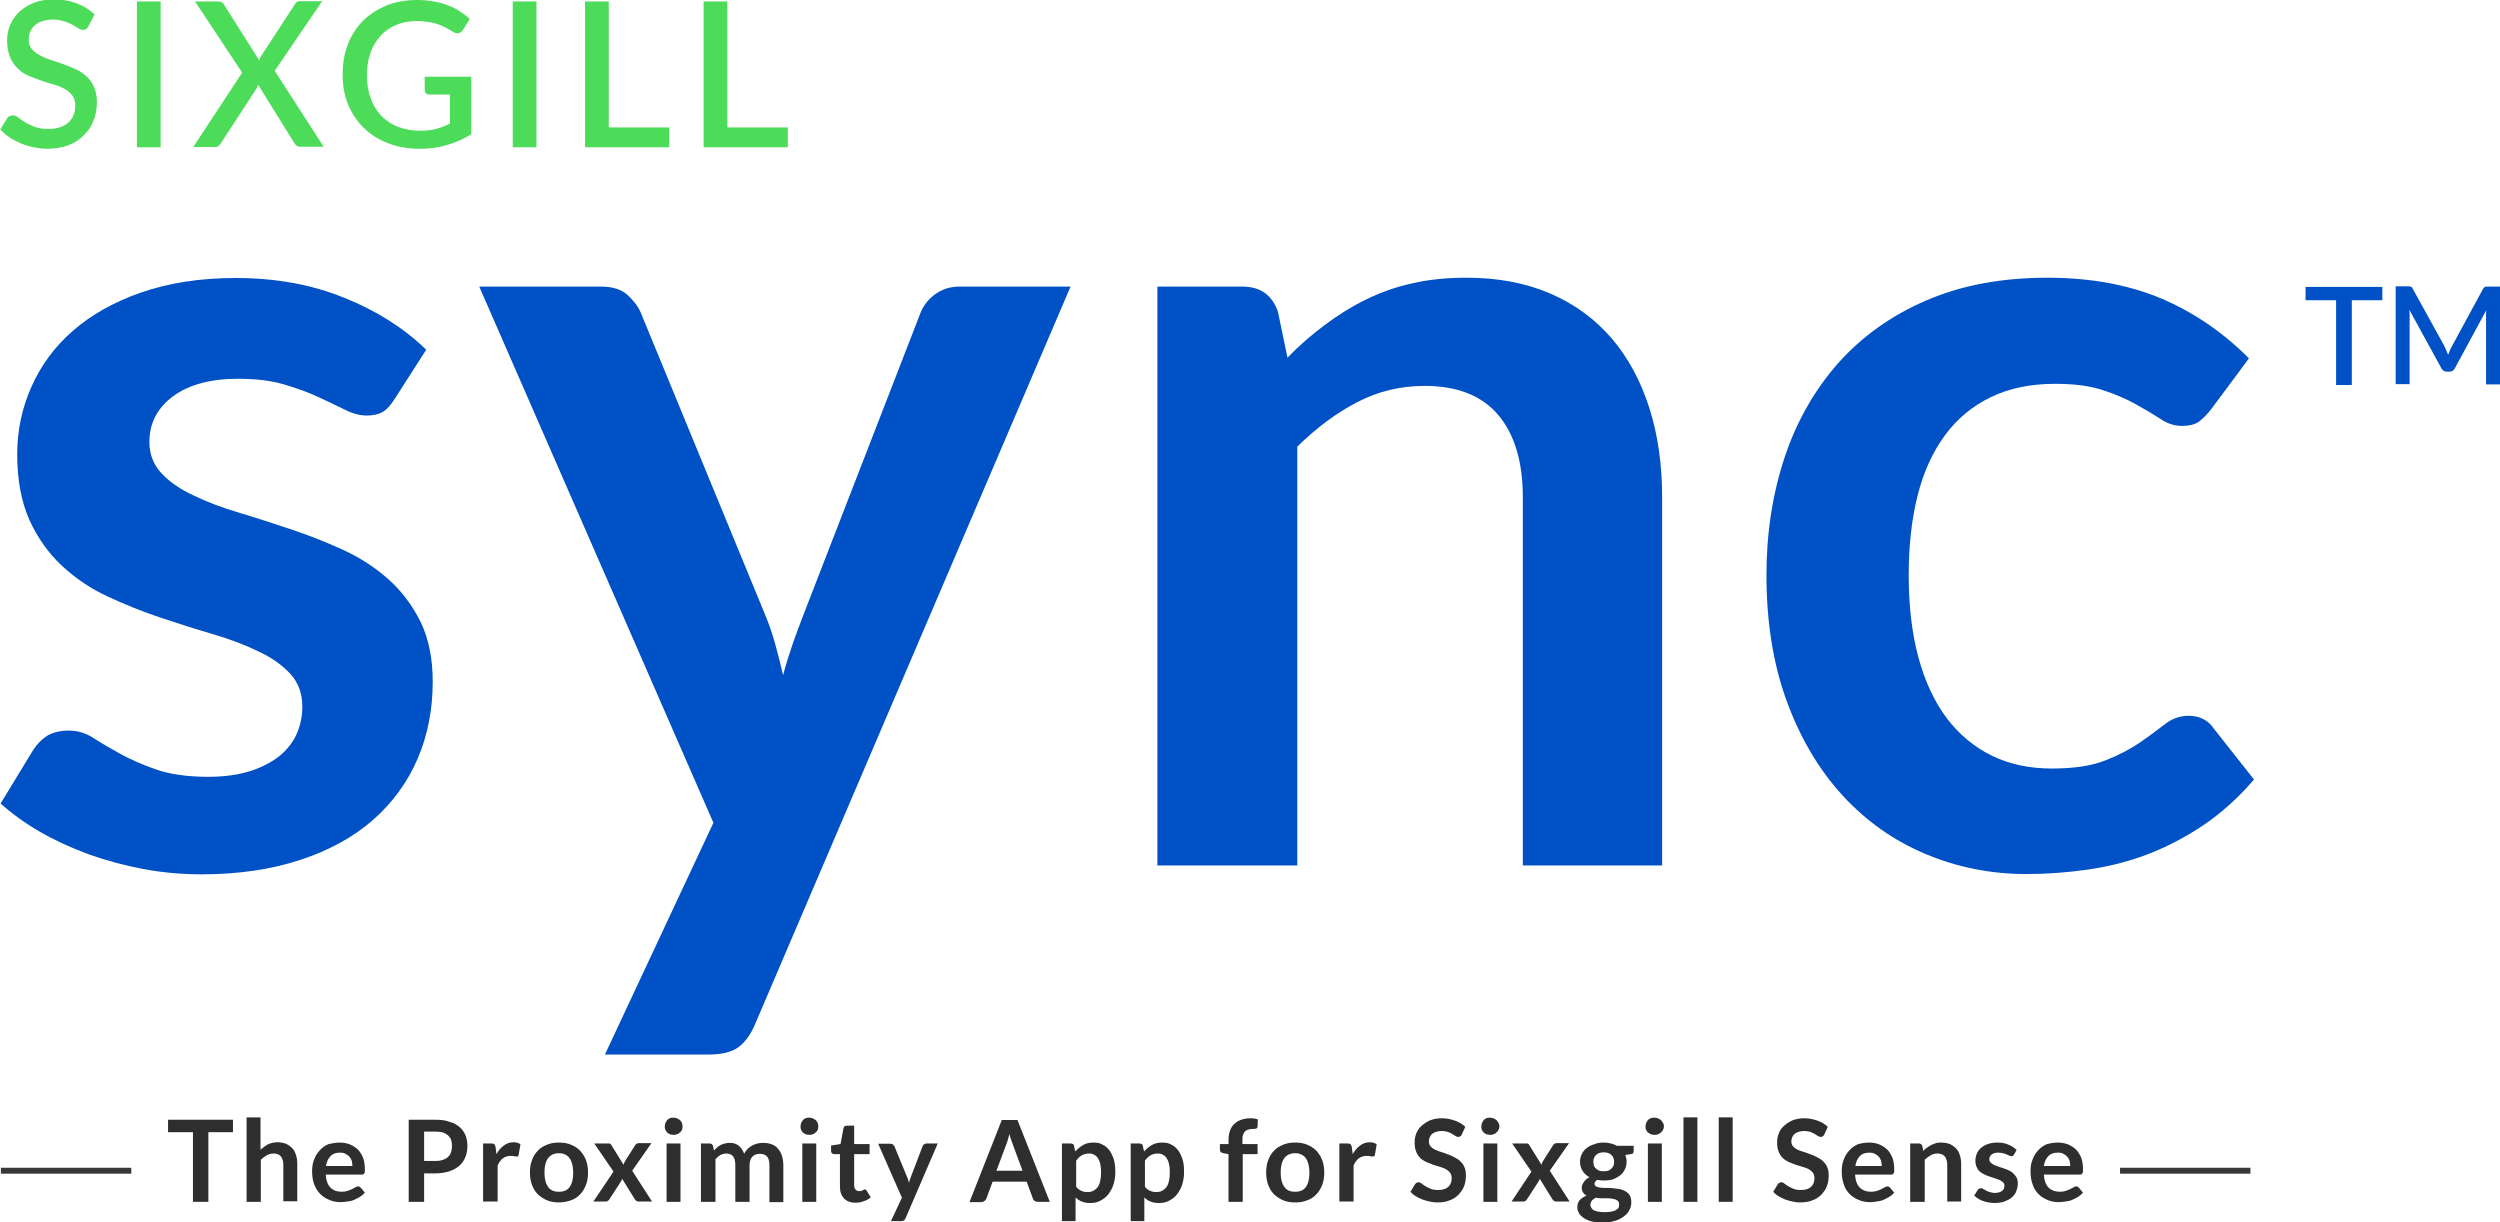 <?xml version="1.0" encoding="utf-8"?>
<!-- Generator: Adobe Illustrator 20.0.0, SVG Export Plug-In . SVG Version: 6.00 Build 0)  -->
<svg version="1.1" xmlns="http://www.w3.org/2000/svg" xmlns:xlink="http://www.w3.org/1999/xlink" x="0px" y="0px"
	 viewBox="0 0 843.5 412.4" style="enable-background:new 0 0 843.5 412.4;" xml:space="preserve">
<style type="text/css">
	.st0{fill:#0051C6;}
	.st1{fill:#4DDB5A;}
	.st2{fill:#2E2E2E;}
	.st3{fill:#383838;}
</style>
<g id="Layer_1">
</g>
<g id="Layer_2">
	<g>
		<g>
			<path class="st0" d="M803.8,96.8v4.5h-10.3v28.6h-5.3v-28.6h-10.3v-4.5H803.8z"/>
			<path class="st0" d="M825.4,118.3c0.2,0.5,0.4,0.9,0.6,1.4c0.2-0.5,0.4-1,0.6-1.5c0.2-0.5,0.4-0.9,0.7-1.4l10.4-19.2
				c0.2-0.4,0.5-0.7,0.7-0.8s0.6-0.1,1.1-0.1h4v33h-4.7v-22.6c0-0.4,0-0.8,0-1.2c0-0.4,0-0.9,0.1-1.3l-10.6,19.6
				c-0.4,0.8-1,1.2-1.9,1.2h-0.8c-0.9,0-1.5-0.4-1.9-1.2l-10.8-19.7c0,0.5,0.1,0.9,0.1,1.3c0,0.4,0,0.8,0,1.2v22.6h-4.7v-33h4
				c0.5,0,0.8,0,1.1,0.1c0.3,0.1,0.5,0.3,0.7,0.8l10.6,19.2C825,117.4,825.2,117.8,825.4,118.3z"/>
		</g>
	</g>
	<g>
		<path class="st1" d="M29.8,8.9c-0.2,0.4-0.5,0.7-0.8,0.9c-0.3,0.2-0.6,0.3-1,0.3c-0.4,0-0.9-0.2-1.5-0.5c-0.5-0.4-1.2-0.8-2-1.2
			c-0.8-0.4-1.7-0.9-2.8-1.2S19.5,6.6,18,6.6c-1.4,0-2.6,0.2-3.6,0.5c-1,0.3-1.9,0.8-2.6,1.4c-0.7,0.6-1.2,1.3-1.6,2.2
			c-0.4,0.8-0.5,1.7-0.5,2.7c0,1.3,0.3,2.3,1,3.1c0.7,0.8,1.5,1.5,2.6,2.1c1.1,0.6,2.3,1.1,3.7,1.6c1.4,0.4,2.8,0.9,4.2,1.4
			c1.4,0.5,2.9,1.1,4.2,1.7c1.4,0.6,2.6,1.4,3.7,2.4s2,2.2,2.6,3.6s1,3.1,1,5.2c0,2.2-0.4,4.2-1.1,6.1c-0.7,1.9-1.8,3.6-3.3,5
			C27,47,25.2,48.2,23.1,49c-2.1,0.8-4.5,1.2-7.1,1.2c-1.6,0-3.1-0.2-4.6-0.5c-1.5-0.3-2.9-0.7-4.3-1.3c-1.4-0.6-2.6-1.2-3.8-2
			s-2.2-1.7-3.2-2.7l2.3-3.8c0.2-0.3,0.5-0.6,0.8-0.7C3.6,39,4,38.9,4.4,38.9c0.5,0,1.1,0.2,1.7,0.7c0.6,0.5,1.4,1,2.3,1.6
			c0.9,0.6,2,1.1,3.3,1.6c1.3,0.5,2.8,0.7,4.6,0.7c2.9,0,5.1-0.7,6.7-2.1c1.6-1.4,2.4-3.4,2.4-5.8c0-1.4-0.3-2.5-1-3.4
			c-0.7-0.9-1.5-1.6-2.6-2.2c-1.1-0.6-2.3-1.1-3.7-1.5c-1.4-0.4-2.8-0.8-4.2-1.3c-1.4-0.5-2.8-1-4.2-1.6c-1.4-0.6-2.6-1.4-3.7-2.5
			c-1.1-1-2-2.3-2.6-3.8s-1-3.3-1-5.6c0-1.8,0.3-3.5,1-5.2s1.7-3.1,3-4.4c1.3-1.3,3-2.3,4.9-3.1c2-0.8,4.2-1.2,6.7-1.2
			c2.8,0,5.4,0.4,7.8,1.3c2.4,0.9,4.4,2.1,6.1,3.8L29.8,8.9z"/>
		<path class="st1" d="M54.2,49.7h-8V0.5h8V49.7z"/>
		<path class="st1" d="M81.7,24.5L65.8,0.5h7.9c0.6,0,1,0.1,1.2,0.3c0.3,0.2,0.5,0.4,0.7,0.8l11.9,18.8c0.1-0.3,0.2-0.6,0.3-0.9
			c0.1-0.3,0.3-0.6,0.5-0.9l11.1-17c0.2-0.4,0.5-0.7,0.7-0.9c0.3-0.2,0.6-0.3,1-0.3h7.6l-16,23.5l16.5,25.6h-7.9
			c-0.5,0-1-0.1-1.3-0.4c-0.3-0.3-0.6-0.6-0.8-1L87.1,28.6c-0.1,0.3-0.2,0.5-0.3,0.8s-0.2,0.5-0.4,0.7L74.6,48.2
			c-0.2,0.4-0.5,0.7-0.8,1c-0.3,0.3-0.7,0.4-1.2,0.4h-7.4L81.7,24.5z"/>
		<path class="st1" d="M141.7,50.2c-4,0-7.6-0.6-10.8-1.9c-3.2-1.2-6-3-8.2-5.2c-2.3-2.2-4-4.9-5.3-7.9c-1.2-3.1-1.8-6.4-1.8-10.1
			c0-3.7,0.6-7.1,1.8-10.2s2.9-5.7,5.1-7.9s4.9-3.9,8-5.2C133.5,0.6,137,0,140.9,0c2,0,3.8,0.2,5.5,0.5c1.7,0.3,3.3,0.7,4.7,1.3
			c1.5,0.5,2.8,1.2,4,2c1.2,0.8,2.4,1.6,3.4,2.6l-2.3,3.7c-0.4,0.6-0.8,0.9-1.4,1.1c-0.6,0.1-1.2,0-1.8-0.4
			c-0.7-0.4-1.4-0.8-2.1-1.2c-0.7-0.4-1.6-0.8-2.5-1.2c-1-0.4-2.1-0.7-3.3-0.9c-1.3-0.2-2.7-0.4-4.4-0.4c-2.6,0-4.9,0.4-7,1.3
			c-2.1,0.9-3.9,2.1-5.3,3.7c-1.5,1.6-2.6,3.5-3.4,5.7c-0.8,2.3-1.2,4.8-1.2,7.5c0,2.9,0.4,5.6,1.3,7.9c0.8,2.3,2,4.3,3.6,5.9
			c1.5,1.6,3.4,2.8,5.6,3.7c2.2,0.8,4.6,1.3,7.4,1.3c2,0,3.8-0.2,5.4-0.6c1.6-0.4,3.1-1,4.7-1.8v-9.8h-6.9c-0.5,0-0.9-0.1-1.2-0.4
			c-0.3-0.3-0.4-0.7-0.4-1.1v-4.5h15.7v19.4C153.8,48.5,148.1,50.2,141.7,50.2z"/>
		<path class="st1" d="M181,49.7h-8V0.5h8V49.7z"/>
		<path class="st1" d="M205.4,43h20.4v6.7h-28.4V0.5h8V43z"/>
		<path class="st1" d="M245.4,43h20.4v6.7h-28.4V0.5h8V43z"/>
	</g>
	<g>
		<path class="st2" d="M78.6,377.8v4.2h-8.3v23.5h-5.2V382h-8.4v-4.2H78.6z"/>
		<path class="st2" d="M83.2,405.5V377h4.7v10.9c0.8-0.7,1.6-1.3,2.5-1.8c0.9-0.4,2-0.7,3.2-0.7c1.1,0,2,0.2,2.9,0.5
			c0.8,0.4,1.5,0.9,2.1,1.5s1,1.4,1.3,2.4c0.3,0.9,0.4,1.9,0.4,3v12.5h-4.7V393c0-1.2-0.3-2.1-0.8-2.8c-0.6-0.7-1.4-1-2.5-1
			c-0.8,0-1.6,0.2-2.3,0.6c-0.7,0.4-1.4,0.9-2,1.5v14.2H83.2z"/>
		<path class="st2" d="M114.6,385.5c1.2,0,2.4,0.2,3.4,0.6s1.9,1,2.7,1.7c0.8,0.8,1.3,1.7,1.8,2.8c0.4,1.1,0.6,2.4,0.6,3.8
			c0,0.4,0,0.7,0,0.9c0,0.2-0.1,0.4-0.2,0.6c-0.1,0.1-0.2,0.2-0.3,0.3c-0.1,0.1-0.3,0.1-0.5,0.1h-12.2c0.1,2,0.7,3.5,1.6,4.4
			c0.9,0.9,2.2,1.4,3.8,1.4c0.8,0,1.4-0.1,2-0.3c0.6-0.2,1-0.4,1.5-0.6c0.4-0.2,0.8-0.4,1.1-0.6c0.3-0.2,0.6-0.3,0.9-0.3
			c0.2,0,0.4,0,0.5,0.1c0.1,0.1,0.3,0.2,0.4,0.3l1.4,1.7c-0.5,0.6-1.1,1.1-1.8,1.5c-0.7,0.4-1.3,0.7-2,1c-0.7,0.3-1.4,0.4-2.2,0.5
			c-0.7,0.1-1.4,0.2-2.1,0.2c-1.4,0-2.6-0.2-3.8-0.7c-1.2-0.5-2.2-1.1-3.1-2c-0.9-0.9-1.6-2-2.1-3.3c-0.5-1.3-0.7-2.8-0.7-4.6
			c0-1.3,0.2-2.6,0.7-3.8c0.4-1.2,1.1-2.2,1.9-3.1c0.8-0.9,1.8-1.6,3-2.1C111.9,385.8,113.2,385.5,114.6,385.5z M114.7,388.9
			c-1.4,0-2.5,0.4-3.2,1.2c-0.8,0.8-1.3,1.9-1.5,3.3h8.9c0-0.6-0.1-1.2-0.2-1.7c-0.2-0.5-0.4-1-0.8-1.4c-0.3-0.4-0.8-0.7-1.3-1
			C116.1,389,115.4,388.9,114.7,388.9z"/>
		<path class="st2" d="M143.1,395.7v9.8h-5.2v-27.7h9c1.9,0,3.5,0.2,4.8,0.7c1.4,0.4,2.5,1,3.4,1.8c0.9,0.8,1.5,1.7,2,2.8
			c0.4,1.1,0.6,2.3,0.6,3.6c0,1.3-0.2,2.6-0.7,3.7c-0.4,1.1-1.1,2.1-2,2.9c-0.9,0.8-2,1.4-3.4,1.9c-1.3,0.4-2.9,0.7-4.7,0.7H143.1z
			 M143.1,391.7h3.9c0.9,0,1.8-0.1,2.5-0.4c0.7-0.2,1.3-0.6,1.7-1c0.5-0.4,0.8-1,1-1.6c0.2-0.6,0.3-1.3,0.3-2.1c0-0.7-0.1-1.4-0.3-2
			c-0.2-0.6-0.6-1.1-1-1.5c-0.5-0.4-1-0.7-1.7-1c-0.7-0.2-1.5-0.3-2.5-0.3h-3.9V391.7z"/>
		<path class="st2" d="M163,405.5v-19.7h2.8c0.5,0,0.8,0.1,1,0.3c0.2,0.2,0.3,0.5,0.4,0.9l0.3,2.4c0.7-1.2,1.5-2.2,2.5-2.9
			c0.9-0.7,2-1.1,3.2-1.1c1,0,1.8,0.2,2.4,0.7l-0.6,3.5c0,0.2-0.1,0.4-0.2,0.5c-0.1,0.1-0.3,0.1-0.5,0.1c-0.2,0-0.5,0-0.8-0.1
			c-0.3-0.1-0.8-0.1-1.3-0.1c-1,0-1.8,0.3-2.5,0.8c-0.7,0.5-1.3,1.3-1.8,2.4v12.2H163z"/>
		<path class="st2" d="M188.6,385.5c1.5,0,2.8,0.2,4,0.7s2.2,1.1,3.1,2c0.8,0.9,1.5,1.9,2,3.2c0.5,1.3,0.7,2.7,0.7,4.2
			c0,1.6-0.2,3-0.7,4.2c-0.5,1.3-1.1,2.3-2,3.2c-0.8,0.9-1.9,1.6-3.1,2s-2.5,0.7-4,0.7c-1.5,0-2.8-0.2-4-0.7c-1.2-0.5-2.2-1.2-3.1-2
			c-0.9-0.9-1.5-1.9-2-3.2c-0.5-1.3-0.7-2.7-0.7-4.2c0-1.5,0.2-2.9,0.7-4.2c0.5-1.3,1.1-2.3,2-3.2c0.8-0.9,1.9-1.5,3.1-2
			C185.8,385.7,187.1,385.5,188.6,385.5z M188.6,402.1c1.6,0,2.8-0.5,3.6-1.6c0.8-1.1,1.2-2.7,1.2-4.8c0-2.1-0.4-3.7-1.2-4.9
			c-0.8-1.1-2-1.7-3.6-1.7c-1.7,0-2.9,0.6-3.7,1.7c-0.8,1.1-1.2,2.7-1.2,4.8c0,2.1,0.4,3.7,1.2,4.8
			C185.7,401.6,186.9,402.1,188.6,402.1z"/>
		<path class="st2" d="M207,395.3l-6.5-9.5h4.6c0.3,0,0.6,0,0.8,0.1c0.2,0.1,0.3,0.3,0.4,0.5l4.1,6.6c0.1-0.2,0.1-0.4,0.2-0.7
			c0.1-0.2,0.2-0.4,0.4-0.7l3.3-5.2c0.2-0.2,0.3-0.4,0.5-0.5c0.2-0.1,0.4-0.2,0.6-0.2h4.4l-6.5,9.3l6.7,10.4h-4.6
			c-0.3,0-0.6-0.1-0.8-0.3c-0.2-0.2-0.4-0.4-0.5-0.6l-4.2-6.8c-0.1,0.5-0.3,0.8-0.5,1.1l-3.7,5.7c-0.1,0.2-0.3,0.4-0.5,0.6
			c-0.2,0.2-0.5,0.3-0.8,0.3h-4.2L207,395.3z"/>
		<path class="st2" d="M230.3,380.1c0,0.4-0.1,0.8-0.2,1.1c-0.2,0.4-0.4,0.7-0.7,0.9c-0.3,0.3-0.6,0.5-1,0.6
			c-0.4,0.2-0.8,0.2-1.2,0.2c-0.4,0-0.8-0.1-1.2-0.2c-0.4-0.2-0.7-0.4-0.9-0.6c-0.3-0.3-0.5-0.6-0.6-0.9c-0.2-0.4-0.2-0.7-0.2-1.1
			c0-0.4,0.1-0.8,0.2-1.2c0.2-0.4,0.4-0.7,0.6-1c0.3-0.3,0.6-0.5,0.9-0.6c0.4-0.2,0.8-0.2,1.2-0.2c0.4,0,0.8,0.1,1.2,0.2
			c0.4,0.2,0.7,0.4,1,0.6c0.3,0.3,0.5,0.6,0.7,1C230.2,379.3,230.3,379.7,230.3,380.1z M229.6,385.8v19.7h-4.7v-19.7H229.6z"/>
		<path class="st2" d="M236.5,405.5v-19.7h2.9c0.6,0,1,0.3,1.2,0.9l0.3,1.5c0.3-0.4,0.7-0.7,1.1-1.1c0.4-0.3,0.8-0.6,1.2-0.8
			c0.4-0.2,0.9-0.4,1.4-0.5c0.5-0.1,1-0.2,1.6-0.2c1.2,0,2.3,0.3,3.1,1c0.8,0.7,1.4,1.6,1.8,2.7c0.3-0.7,0.7-1.2,1.2-1.7
			c0.5-0.5,1-0.8,1.5-1.1c0.5-0.3,1.1-0.5,1.8-0.7c0.6-0.1,1.2-0.2,1.9-0.2c1.1,0,2.1,0.2,2.9,0.5c0.8,0.3,1.6,0.8,2.1,1.5
			c0.6,0.6,1,1.4,1.3,2.3c0.3,0.9,0.5,2,0.5,3.2v12.5h-4.7V393c0-1.3-0.3-2.2-0.8-2.8c-0.5-0.6-1.4-0.9-2.4-0.9
			c-0.5,0-0.9,0.1-1.4,0.2c-0.4,0.2-0.8,0.4-1.1,0.7c-0.3,0.3-0.6,0.7-0.7,1.2c-0.2,0.5-0.3,1-0.3,1.6v12.5h-4.8V393
			c0-1.3-0.3-2.3-0.8-2.9c-0.5-0.6-1.3-0.9-2.3-0.9c-0.7,0-1.3,0.2-1.9,0.5c-0.6,0.3-1.1,0.8-1.7,1.4v14.4H236.5z"/>
		<path class="st2" d="M276.1,380.1c0,0.4-0.1,0.8-0.2,1.1c-0.2,0.4-0.4,0.7-0.7,0.9c-0.3,0.3-0.6,0.5-1,0.6
			c-0.4,0.2-0.8,0.2-1.2,0.2c-0.4,0-0.8-0.1-1.2-0.2c-0.4-0.2-0.7-0.4-0.9-0.6c-0.3-0.3-0.5-0.6-0.6-0.9c-0.2-0.4-0.2-0.7-0.2-1.1
			c0-0.4,0.1-0.8,0.2-1.2c0.2-0.4,0.4-0.7,0.6-1c0.3-0.3,0.6-0.5,0.9-0.6c0.4-0.2,0.8-0.2,1.2-0.2c0.4,0,0.8,0.1,1.2,0.2
			c0.4,0.2,0.7,0.4,1,0.6c0.3,0.3,0.5,0.6,0.7,1C276,379.3,276.1,379.7,276.1,380.1z M275.4,385.8v19.7h-4.7v-19.7H275.4z"/>
		<path class="st2" d="M288.7,405.8c-1.7,0-3-0.5-3.9-1.4c-0.9-1-1.4-2.3-1.4-4v-11h-2c-0.3,0-0.5-0.1-0.7-0.3
			c-0.2-0.2-0.3-0.4-0.3-0.7v-1.9l3.2-0.5l1-5.4c0.1-0.3,0.2-0.5,0.4-0.6c0.2-0.1,0.4-0.2,0.7-0.2h2.5v6.2h5.2v3.4h-5.2V400
			c0,0.6,0.2,1.1,0.5,1.4c0.3,0.3,0.7,0.5,1.2,0.5c0.3,0,0.5,0,0.7-0.1c0.2-0.1,0.4-0.1,0.5-0.2c0.1-0.1,0.3-0.2,0.4-0.2
			c0.1-0.1,0.2-0.1,0.3-0.1c0.1,0,0.3,0,0.3,0.1c0.1,0.1,0.2,0.2,0.3,0.3l1.4,2.3c-0.7,0.6-1.5,1-2.4,1.3
			C290.6,405.6,289.7,405.8,288.7,405.8z"/>
		<path class="st2" d="M305.6,410.9c-0.1,0.3-0.3,0.6-0.5,0.8c-0.2,0.2-0.6,0.3-1,0.3h-3.5l3.7-7.9l-8-18.2h4.1
			c0.4,0,0.7,0.1,0.9,0.3c0.2,0.2,0.4,0.4,0.5,0.6l4.2,10.2c0.1,0.3,0.3,0.7,0.4,1c0.1,0.4,0.2,0.7,0.3,1.1c0.1-0.4,0.2-0.7,0.3-1.1
			c0.1-0.3,0.3-0.7,0.4-1.1l3.9-10.2c0.1-0.3,0.3-0.5,0.5-0.6s0.5-0.3,0.8-0.3h3.8L305.6,410.9z"/>
		<path class="st2" d="M354.2,405.5h-4c-0.4,0-0.8-0.1-1.1-0.3c-0.3-0.2-0.5-0.5-0.6-0.8l-2.1-5.7h-11.5l-2.1,5.7
			c-0.1,0.3-0.3,0.6-0.6,0.8c-0.3,0.2-0.7,0.4-1.1,0.4h-4l10.9-27.7h5.3L354.2,405.5z M336.2,395h8.8l-3.4-9.2
			c-0.2-0.4-0.3-0.9-0.5-1.4c-0.2-0.6-0.4-1.2-0.5-1.8c-0.2,0.7-0.4,1.3-0.5,1.8c-0.2,0.6-0.3,1.1-0.5,1.5L336.2,395z"/>
		<path class="st2" d="M358.3,411.9v-26.1h2.9c0.3,0,0.6,0.1,0.8,0.2c0.2,0.1,0.4,0.4,0.4,0.7l0.4,1.8c0.8-0.9,1.7-1.6,2.7-2.2
			c1-0.6,2.2-0.8,3.6-0.8c1.1,0,2.1,0.2,2.9,0.7c0.9,0.4,1.7,1.1,2.3,1.9c0.6,0.8,1.1,1.9,1.5,3.1c0.4,1.2,0.5,2.7,0.5,4.3
			c0,1.5-0.2,2.8-0.6,4.1c-0.4,1.3-1,2.3-1.7,3.3c-0.7,0.9-1.6,1.6-2.7,2.2s-2.2,0.8-3.5,0.8c-1.1,0-2.1-0.2-2.8-0.5
			c-0.8-0.3-1.5-0.8-2.1-1.4v8H358.3z M367.5,389.2c-1,0-1.8,0.2-2.5,0.6c-0.7,0.4-1.3,1-1.9,1.8v8.8c0.5,0.7,1.1,1.1,1.8,1.4
			c0.6,0.3,1.3,0.4,2,0.4c0.7,0,1.4-0.1,1.9-0.4c0.6-0.3,1.1-0.7,1.5-1.2c0.4-0.5,0.7-1.2,0.9-2.1c0.2-0.8,0.3-1.8,0.3-3
			c0-1.2-0.1-2.1-0.3-2.9c-0.2-0.8-0.5-1.4-0.8-1.9c-0.3-0.5-0.8-0.9-1.3-1.1C368.7,389.3,368.1,389.2,367.5,389.2z"/>
		<path class="st2" d="M381.5,411.9v-26.1h2.9c0.3,0,0.6,0.1,0.8,0.2c0.2,0.1,0.4,0.4,0.4,0.7l0.4,1.8c0.8-0.9,1.7-1.6,2.7-2.2
			c1-0.6,2.2-0.8,3.6-0.8c1.1,0,2.1,0.2,2.9,0.7c0.9,0.4,1.7,1.1,2.3,1.9c0.6,0.8,1.1,1.9,1.5,3.1c0.4,1.2,0.5,2.7,0.5,4.3
			c0,1.5-0.2,2.8-0.6,4.1c-0.4,1.3-1,2.3-1.7,3.3c-0.7,0.9-1.6,1.6-2.7,2.2s-2.2,0.8-3.5,0.8c-1.1,0-2.1-0.2-2.8-0.5
			c-0.8-0.3-1.5-0.8-2.1-1.4v8H381.5z M390.7,389.2c-1,0-1.8,0.2-2.5,0.6c-0.7,0.4-1.3,1-1.9,1.8v8.8c0.5,0.7,1.1,1.1,1.8,1.4
			c0.6,0.3,1.3,0.4,2,0.4c0.7,0,1.4-0.1,1.9-0.4c0.6-0.3,1.1-0.7,1.5-1.2c0.4-0.5,0.7-1.2,0.9-2.1c0.2-0.8,0.3-1.8,0.3-3
			c0-1.2-0.1-2.1-0.3-2.9c-0.2-0.8-0.5-1.4-0.8-1.9c-0.3-0.5-0.8-0.9-1.3-1.1C391.9,389.3,391.3,389.2,390.7,389.2z"/>
		<path class="st2" d="M414.5,405.5v-16.1l-1.7-0.3c-0.4-0.1-0.7-0.2-0.9-0.4c-0.2-0.2-0.3-0.5-0.3-0.8V386h2.9v-1.5
			c0-1.1,0.2-2.1,0.5-3c0.3-0.9,0.8-1.7,1.5-2.3c0.6-0.6,1.4-1.1,2.3-1.4c0.9-0.3,1.9-0.5,3.1-0.5c0.9,0,1.8,0.1,2.5,0.4l-0.1,2.4
			c0,0.4-0.2,0.6-0.5,0.7c-0.3,0.1-0.7,0.1-1.1,0.1c-0.6,0-1.1,0.1-1.5,0.2c-0.4,0.1-0.8,0.3-1.1,0.6c-0.3,0.3-0.5,0.7-0.7,1.2
			c-0.2,0.5-0.2,1.1-0.2,1.8v1.3h5.1v3.4h-5v16.1H414.5z"/>
		<path class="st2" d="M437,385.5c1.5,0,2.8,0.2,4,0.7c1.2,0.5,2.2,1.1,3.1,2c0.8,0.9,1.5,1.9,2,3.2c0.5,1.3,0.7,2.7,0.7,4.2
			c0,1.6-0.2,3-0.7,4.2c-0.5,1.3-1.1,2.3-2,3.2c-0.8,0.9-1.9,1.6-3.1,2c-1.2,0.5-2.5,0.7-4,0.7c-1.5,0-2.8-0.2-4-0.7
			c-1.2-0.5-2.2-1.2-3.1-2c-0.9-0.9-1.5-1.9-2-3.2c-0.5-1.3-0.7-2.7-0.7-4.2c0-1.5,0.2-2.9,0.7-4.2c0.5-1.3,1.1-2.3,2-3.2
			c0.8-0.9,1.9-1.5,3.1-2C434.2,385.7,435.5,385.5,437,385.5z M437,402.1c1.6,0,2.8-0.5,3.6-1.6c0.8-1.1,1.2-2.7,1.2-4.8
			c0-2.1-0.4-3.7-1.2-4.9c-0.8-1.1-2-1.7-3.6-1.7c-1.7,0-2.9,0.6-3.7,1.7c-0.8,1.1-1.2,2.7-1.2,4.8c0,2.1,0.4,3.7,1.2,4.8
			C434.1,401.6,435.3,402.1,437,402.1z"/>
		<path class="st2" d="M451.9,405.5v-19.7h2.8c0.5,0,0.8,0.1,1,0.3c0.2,0.2,0.3,0.5,0.4,0.9l0.3,2.4c0.7-1.2,1.5-2.2,2.5-2.9
			c0.9-0.7,2-1.1,3.2-1.1c1,0,1.8,0.2,2.4,0.7l-0.6,3.5c0,0.2-0.1,0.4-0.3,0.5c-0.1,0.1-0.3,0.1-0.5,0.1c-0.2,0-0.5,0-0.8-0.1
			c-0.3-0.1-0.8-0.1-1.3-0.1c-1,0-1.8,0.3-2.5,0.8c-0.7,0.5-1.3,1.3-1.8,2.4v12.2H451.9z"/>
		<path class="st2" d="M493.2,382.8c-0.1,0.3-0.3,0.5-0.5,0.6s-0.4,0.2-0.7,0.2c-0.3,0-0.5-0.1-0.9-0.3c-0.3-0.2-0.7-0.4-1.1-0.7
			c-0.4-0.2-0.9-0.5-1.5-0.7c-0.6-0.2-1.3-0.3-2.1-0.3c-0.7,0-1.3,0.1-1.9,0.3c-0.5,0.2-1,0.4-1.3,0.7c-0.4,0.3-0.6,0.7-0.8,1.1
			c-0.2,0.4-0.3,0.9-0.3,1.4c0,0.7,0.2,1.2,0.5,1.6c0.4,0.4,0.8,0.8,1.4,1.1c0.6,0.3,1.3,0.6,2,0.8c0.8,0.2,1.5,0.5,2.3,0.8
			c0.8,0.3,1.6,0.6,2.3,1c0.8,0.4,1.5,0.8,2.1,1.4c0.6,0.6,1.1,1.2,1.4,2c0.4,0.8,0.5,1.8,0.5,2.9c0,1.3-0.2,2.4-0.6,3.5
			c-0.4,1.1-1.1,2-1.9,2.9c-0.8,0.8-1.8,1.5-3,1.9c-1.2,0.5-2.5,0.7-4.1,0.7c-0.9,0-1.8-0.1-2.6-0.3c-0.9-0.2-1.7-0.4-2.5-0.7
			c-0.8-0.3-1.5-0.7-2.2-1.1c-0.7-0.4-1.3-0.9-1.8-1.5l1.5-2.5c0.1-0.2,0.3-0.3,0.5-0.5c0.2-0.1,0.4-0.2,0.7-0.2
			c0.3,0,0.7,0.1,1,0.4c0.4,0.3,0.8,0.6,1.3,0.9c0.5,0.3,1.1,0.6,1.8,0.9c0.7,0.3,1.5,0.4,2.5,0.4c1.5,0,2.6-0.3,3.4-1
			c0.8-0.7,1.2-1.7,1.2-3c0-0.7-0.2-1.3-0.5-1.8c-0.4-0.5-0.8-0.8-1.4-1.2c-0.6-0.3-1.3-0.6-2-0.8c-0.8-0.2-1.5-0.5-2.3-0.7
			c-0.8-0.3-1.6-0.6-2.3-0.9c-0.8-0.4-1.5-0.8-2.1-1.4c-0.6-0.6-1.1-1.3-1.4-2.2c-0.4-0.9-0.5-1.9-0.5-3.2c0-1,0.2-2,0.6-3
			c0.4-1,1-1.8,1.8-2.5c0.8-0.7,1.7-1.3,2.8-1.8c1.1-0.4,2.4-0.7,3.9-0.7c1.6,0,3.1,0.3,4.5,0.8c1.4,0.5,2.6,1.2,3.5,2.1
			L493.2,382.8z"/>
		<path class="st2" d="M505.9,380.1c0,0.4-0.1,0.8-0.3,1.1c-0.2,0.4-0.4,0.7-0.7,0.9c-0.3,0.3-0.6,0.5-1,0.6
			c-0.4,0.2-0.8,0.2-1.2,0.2c-0.4,0-0.8-0.1-1.2-0.2c-0.4-0.2-0.7-0.4-0.9-0.6c-0.3-0.3-0.5-0.6-0.6-0.9c-0.2-0.4-0.2-0.7-0.2-1.1
			c0-0.4,0.1-0.8,0.2-1.2c0.2-0.4,0.4-0.7,0.6-1c0.3-0.3,0.6-0.5,0.9-0.6c0.4-0.2,0.8-0.2,1.2-0.2c0.4,0,0.8,0.1,1.2,0.2
			c0.4,0.2,0.7,0.4,1,0.6c0.3,0.3,0.5,0.6,0.7,1C505.8,379.3,505.9,379.7,505.9,380.1z M505.2,385.8v19.7h-4.7v-19.7H505.2z"/>
		<path class="st2" d="M516.7,395.3l-6.5-9.5h4.6c0.3,0,0.6,0,0.8,0.1c0.2,0.1,0.3,0.3,0.4,0.5l4.1,6.6c0.1-0.2,0.1-0.4,0.2-0.7
			c0.1-0.2,0.2-0.4,0.4-0.7l3.3-5.2c0.2-0.2,0.3-0.4,0.5-0.5c0.2-0.1,0.4-0.2,0.6-0.2h4.3l-6.5,9.3l6.7,10.4h-4.6
			c-0.3,0-0.6-0.1-0.8-0.3c-0.2-0.2-0.4-0.4-0.5-0.6l-4.2-6.8c-0.1,0.5-0.3,0.8-0.5,1.1l-3.7,5.7c-0.1,0.2-0.3,0.4-0.5,0.6
			c-0.2,0.2-0.5,0.3-0.8,0.3H510L516.7,395.3z"/>
		<path class="st2" d="M541.1,385.5c0.8,0,1.6,0.1,2.4,0.3c0.7,0.2,1.4,0.4,2,0.8h5.7v1.8c0,0.3-0.1,0.5-0.2,0.7
			c-0.2,0.2-0.4,0.3-0.8,0.3l-1.8,0.3c0.1,0.3,0.2,0.7,0.3,1.1c0.1,0.4,0.1,0.8,0.1,1.2c0,1-0.2,1.9-0.6,2.6c-0.4,0.8-0.9,1.5-1.6,2
			c-0.7,0.5-1.5,1-2.4,1.3c-0.9,0.3-2,0.4-3.1,0.4c-0.7,0-1.5-0.1-2.2-0.2c-0.6,0.4-0.9,0.8-0.9,1.3c0,0.4,0.2,0.7,0.5,0.9
			c0.4,0.2,0.8,0.3,1.4,0.4c0.6,0.1,1.3,0.1,2,0.1c0.8,0,1.5,0,2.3,0.1c0.8,0.1,1.6,0.2,2.3,0.3c0.8,0.2,1.4,0.4,2,0.8
			c0.6,0.3,1.1,0.8,1.4,1.4c0.4,0.6,0.5,1.4,0.5,2.3c0,0.9-0.2,1.7-0.6,2.5c-0.4,0.8-1,1.6-1.9,2.2c-0.8,0.6-1.8,1.2-3,1.5
			c-1.2,0.4-2.5,0.6-4,0.6c-1.5,0-2.8-0.1-3.9-0.4c-1.1-0.3-2-0.7-2.7-1.2c-0.7-0.5-1.3-1-1.6-1.7c-0.4-0.6-0.5-1.3-0.5-2
			c0-0.9,0.3-1.7,0.8-2.3c0.6-0.6,1.3-1.1,2.3-1.5c-0.5-0.3-0.9-0.6-1.2-1.1c-0.3-0.4-0.4-1-0.4-1.7c0-0.3,0-0.6,0.2-0.9
			c0.1-0.3,0.3-0.6,0.5-0.9c0.2-0.3,0.5-0.6,0.8-0.9c0.3-0.3,0.7-0.5,1.1-0.7c-1-0.5-1.8-1.3-2.3-2.1c-0.6-0.9-0.9-1.9-0.9-3.1
			c0-1,0.2-1.8,0.6-2.6c0.4-0.8,0.9-1.5,1.6-2c0.7-0.6,1.5-1,2.5-1.3C539,385.6,540,385.5,541.1,385.5z M546.3,406.3
			c0-0.4-0.1-0.7-0.3-1c-0.2-0.2-0.5-0.4-0.9-0.6c-0.4-0.1-0.9-0.2-1.4-0.3s-1.1-0.1-1.7-0.1c-0.6,0-1.2,0-1.8,0
			c-0.6,0-1.2-0.1-1.8-0.2c-0.5,0.3-1,0.6-1.3,1c-0.3,0.4-0.5,0.9-0.5,1.4c0,0.3,0.1,0.7,0.3,1c0.2,0.3,0.4,0.6,0.8,0.8
			c0.4,0.2,0.9,0.4,1.5,0.5s1.3,0.2,2.2,0.2c0.9,0,1.6-0.1,2.3-0.2c0.6-0.1,1.2-0.3,1.6-0.6c0.4-0.2,0.7-0.5,0.9-0.9
			C546.2,407.1,546.3,406.7,546.3,406.3z M541.1,395.2c0.6,0,1.1-0.1,1.5-0.2c0.4-0.2,0.8-0.4,1.1-0.7c0.3-0.3,0.5-0.6,0.7-1
			c0.1-0.4,0.2-0.8,0.2-1.3c0-1-0.3-1.7-0.9-2.3c-0.6-0.6-1.5-0.9-2.6-0.9c-1.2,0-2,0.3-2.6,0.9c-0.6,0.6-0.9,1.3-0.9,2.3
			c0,0.5,0.1,0.9,0.2,1.3c0.1,0.4,0.4,0.7,0.7,1c0.3,0.3,0.7,0.5,1.1,0.7C540,395.1,540.5,395.2,541.1,395.2z"/>
		<path class="st2" d="M561.4,380.1c0,0.4-0.1,0.8-0.3,1.1c-0.2,0.4-0.4,0.7-0.7,0.9c-0.3,0.3-0.6,0.5-1,0.6
			c-0.4,0.2-0.8,0.2-1.2,0.2c-0.4,0-0.8-0.1-1.2-0.2c-0.4-0.2-0.7-0.4-1-0.6c-0.3-0.3-0.5-0.6-0.6-0.9c-0.2-0.4-0.2-0.7-0.2-1.1
			c0-0.4,0.1-0.8,0.2-1.2c0.2-0.4,0.4-0.7,0.6-1c0.3-0.3,0.6-0.5,1-0.6c0.4-0.2,0.7-0.2,1.2-0.2c0.4,0,0.8,0.1,1.2,0.2
			c0.4,0.2,0.7,0.4,1,0.6c0.3,0.3,0.5,0.6,0.7,1C561.4,379.3,561.4,379.7,561.4,380.1z M560.7,385.8v19.7H556v-19.7H560.7z"/>
		<path class="st2" d="M572.7,377v28.5h-4.7V377H572.7z"/>
		<path class="st2" d="M584.6,377v28.5h-4.7V377H584.6z"/>
		<path class="st2" d="M615.5,382.8c-0.1,0.3-0.3,0.5-0.5,0.6c-0.2,0.1-0.4,0.2-0.7,0.2c-0.3,0-0.5-0.1-0.9-0.3
			c-0.3-0.2-0.7-0.4-1.1-0.7c-0.4-0.2-0.9-0.5-1.5-0.7c-0.6-0.2-1.3-0.3-2.1-0.3c-0.7,0-1.3,0.1-1.9,0.3c-0.5,0.2-1,0.4-1.3,0.7
			c-0.4,0.3-0.6,0.7-0.8,1.1c-0.2,0.4-0.3,0.9-0.3,1.4c0,0.7,0.2,1.2,0.5,1.6c0.4,0.4,0.8,0.8,1.4,1.1c0.6,0.3,1.3,0.6,2.1,0.8
			c0.8,0.2,1.5,0.5,2.3,0.8c0.8,0.3,1.6,0.6,2.3,1c0.8,0.4,1.5,0.8,2.1,1.4c0.6,0.6,1.1,1.2,1.4,2c0.4,0.8,0.5,1.8,0.5,2.9
			c0,1.3-0.2,2.4-0.6,3.5c-0.4,1.1-1.1,2-1.9,2.9c-0.8,0.8-1.8,1.5-3,1.9c-1.2,0.5-2.6,0.7-4.1,0.7c-0.9,0-1.8-0.1-2.6-0.3
			c-0.9-0.2-1.7-0.4-2.5-0.7c-0.8-0.3-1.5-0.7-2.2-1.1c-0.7-0.4-1.3-0.9-1.8-1.5l1.5-2.5c0.1-0.2,0.3-0.3,0.5-0.5
			c0.2-0.1,0.4-0.2,0.7-0.2c0.3,0,0.7,0.1,1,0.4c0.4,0.3,0.8,0.6,1.3,0.9c0.5,0.3,1.1,0.6,1.8,0.9c0.7,0.3,1.5,0.4,2.5,0.4
			c1.5,0,2.6-0.3,3.4-1c0.8-0.7,1.2-1.7,1.2-3c0-0.7-0.2-1.3-0.5-1.8c-0.4-0.5-0.8-0.8-1.4-1.2c-0.6-0.3-1.3-0.6-2.1-0.8
			c-0.8-0.2-1.5-0.5-2.3-0.7c-0.8-0.3-1.6-0.6-2.3-0.9c-0.8-0.4-1.5-0.8-2.1-1.4c-0.6-0.6-1.1-1.3-1.4-2.2c-0.4-0.9-0.5-1.9-0.5-3.2
			c0-1,0.2-2,0.6-3c0.4-1,1-1.8,1.8-2.5c0.8-0.7,1.7-1.3,2.8-1.8c1.1-0.4,2.4-0.7,3.9-0.7c1.6,0,3.1,0.3,4.5,0.8
			c1.4,0.5,2.6,1.2,3.5,2.1L615.5,382.8z"/>
		<path class="st2" d="M630.6,385.5c1.2,0,2.4,0.2,3.4,0.6s1.9,1,2.7,1.7c0.8,0.8,1.3,1.7,1.8,2.8c0.4,1.1,0.6,2.4,0.6,3.8
			c0,0.4,0,0.7,0,0.9c0,0.2-0.1,0.4-0.2,0.6c-0.1,0.1-0.2,0.2-0.3,0.3c-0.1,0.1-0.3,0.1-0.5,0.1h-12.2c0.1,2,0.7,3.5,1.6,4.4
			c0.9,0.9,2.2,1.4,3.8,1.4c0.8,0,1.4-0.1,2-0.3c0.6-0.2,1-0.4,1.5-0.6c0.4-0.2,0.8-0.4,1.1-0.6c0.3-0.2,0.6-0.3,0.9-0.3
			c0.2,0,0.4,0,0.5,0.1c0.1,0.1,0.3,0.2,0.4,0.3l1.4,1.7c-0.5,0.6-1.1,1.1-1.8,1.5c-0.7,0.4-1.3,0.7-2,1c-0.7,0.3-1.4,0.4-2.2,0.5
			c-0.7,0.1-1.4,0.2-2.1,0.2c-1.4,0-2.6-0.2-3.8-0.7c-1.2-0.5-2.2-1.1-3.1-2s-1.6-2-2-3.3c-0.5-1.3-0.7-2.8-0.7-4.6
			c0-1.3,0.2-2.6,0.7-3.8c0.4-1.2,1.1-2.2,1.9-3.1c0.8-0.9,1.8-1.6,3-2.1C627.8,385.8,629.1,385.5,630.6,385.5z M630.7,388.9
			c-1.4,0-2.5,0.4-3.2,1.2c-0.8,0.8-1.3,1.9-1.5,3.3h8.9c0-0.6-0.1-1.2-0.2-1.7c-0.2-0.5-0.4-1-0.8-1.4c-0.3-0.4-0.8-0.7-1.3-1
			C632,389,631.4,388.9,630.7,388.9z"/>
		<path class="st2" d="M644.5,405.5v-19.7h2.9c0.6,0,1,0.3,1.2,0.9l0.3,1.6c0.4-0.4,0.8-0.8,1.3-1.1c0.4-0.3,0.9-0.6,1.4-0.9
			c0.5-0.2,1-0.4,1.6-0.6s1.2-0.2,1.8-0.2c1.1,0,2,0.2,2.9,0.5c0.8,0.4,1.5,0.9,2.1,1.5s1,1.4,1.3,2.4c0.3,0.9,0.4,1.9,0.4,3v12.5
			h-4.7V393c0-1.2-0.3-2.1-0.8-2.8c-0.6-0.7-1.4-1-2.5-1c-0.8,0-1.6,0.2-2.3,0.6c-0.7,0.4-1.4,0.9-2,1.5v14.2H644.5z"/>
		<path class="st2" d="M679.5,389.6c-0.1,0.2-0.3,0.3-0.4,0.4c-0.1,0.1-0.3,0.1-0.5,0.1c-0.2,0-0.5-0.1-0.7-0.2
			c-0.3-0.1-0.6-0.3-0.9-0.4c-0.3-0.2-0.7-0.3-1.2-0.4c-0.4-0.1-1-0.2-1.6-0.2c-0.9,0-1.7,0.2-2.2,0.6c-0.5,0.4-0.8,0.9-0.8,1.6
			c0,0.4,0.1,0.8,0.4,1.1c0.3,0.3,0.6,0.5,1.1,0.8c0.5,0.2,1,0.4,1.5,0.6c0.6,0.2,1.2,0.4,1.8,0.6c0.6,0.2,1.2,0.4,1.8,0.7
			c0.6,0.3,1.1,0.6,1.5,1s0.8,0.9,1.1,1.4c0.3,0.6,0.4,1.2,0.4,2c0,0.9-0.2,1.8-0.5,2.6c-0.3,0.8-0.8,1.5-1.5,2.1
			c-0.7,0.6-1.5,1-2.5,1.4c-1,0.3-2.1,0.5-3.4,0.5c-0.7,0-1.3-0.1-2-0.2c-0.6-0.1-1.3-0.3-1.9-0.5c-0.6-0.2-1.1-0.5-1.6-0.8
			c-0.5-0.3-0.9-0.6-1.3-1l1.1-1.8c0.1-0.2,0.3-0.4,0.5-0.5c0.2-0.1,0.4-0.2,0.7-0.2c0.3,0,0.6,0.1,0.8,0.3c0.3,0.2,0.6,0.3,0.9,0.5
			c0.3,0.2,0.8,0.4,1.2,0.5s1.1,0.3,1.8,0.3c0.6,0,1-0.1,1.4-0.2c0.4-0.1,0.7-0.3,1-0.5c0.3-0.2,0.5-0.5,0.6-0.8
			c0.1-0.3,0.2-0.6,0.2-0.9c0-0.5-0.1-0.8-0.4-1.1c-0.3-0.3-0.6-0.5-1.1-0.8c-0.5-0.2-1-0.4-1.6-0.6c-0.6-0.2-1.2-0.4-1.8-0.6
			c-0.6-0.2-1.2-0.4-1.8-0.7c-0.6-0.3-1.1-0.6-1.6-1c-0.5-0.4-0.8-0.9-1.1-1.6c-0.3-0.6-0.4-1.4-0.4-2.2c0-0.8,0.2-1.6,0.5-2.3
			c0.3-0.7,0.8-1.4,1.4-1.9s1.4-1,2.3-1.3c0.9-0.3,2-0.5,3.2-0.5c1.4,0,2.6,0.2,3.7,0.7c1.1,0.4,2,1,2.8,1.8L679.5,389.6z"/>
		<path class="st2" d="M694.3,385.5c1.2,0,2.4,0.2,3.4,0.6s1.9,1,2.7,1.7c0.8,0.8,1.3,1.7,1.8,2.8c0.4,1.1,0.6,2.4,0.6,3.8
			c0,0.4,0,0.7,0,0.9c0,0.2-0.1,0.4-0.2,0.6c-0.1,0.1-0.2,0.2-0.3,0.3c-0.1,0.1-0.3,0.1-0.5,0.1h-12.2c0.1,2,0.7,3.5,1.6,4.4
			c0.9,0.9,2.2,1.4,3.8,1.4c0.8,0,1.4-0.1,2-0.3c0.6-0.2,1-0.4,1.5-0.6c0.4-0.2,0.8-0.4,1.1-0.6c0.3-0.2,0.6-0.3,0.9-0.3
			c0.2,0,0.4,0,0.5,0.1c0.1,0.1,0.3,0.2,0.4,0.3l1.4,1.7c-0.5,0.6-1.1,1.1-1.8,1.5c-0.7,0.4-1.3,0.7-2,1c-0.7,0.3-1.4,0.4-2.2,0.5
			c-0.7,0.1-1.4,0.2-2.1,0.2c-1.4,0-2.6-0.2-3.8-0.7c-1.2-0.5-2.2-1.1-3.1-2s-1.6-2-2-3.3c-0.5-1.3-0.7-2.8-0.7-4.6
			c0-1.3,0.2-2.6,0.7-3.8c0.4-1.2,1.1-2.2,1.9-3.1c0.8-0.9,1.8-1.6,3-2.1C691.5,385.8,692.8,385.5,694.3,385.5z M694.3,388.9
			c-1.4,0-2.5,0.4-3.2,1.2c-0.8,0.8-1.3,1.9-1.5,3.3h8.9c0-0.6-0.1-1.2-0.2-1.7c-0.2-0.5-0.4-1-0.8-1.4c-0.3-0.4-0.8-0.7-1.3-1
			C695.7,389,695.1,388.9,694.3,388.9z"/>
	</g>
	<g>
		<path class="st0" d="M133.1,134.7c-1.3,2-2.6,3.5-4,4.3c-1.4,0.8-3.2,1.2-5.3,1.2c-2.3,0-4.7-0.6-7.3-1.9c-2.6-1.3-5.6-2.7-9-4.3
			c-3.4-1.6-7.3-3-11.7-4.3c-4.4-1.3-9.6-1.9-15.5-1.9c-9.3,0-16.6,2-21.9,5.9c-5.3,3.9-8,9.1-8,15.4c0,4.2,1.4,7.7,4.1,10.6
			c2.7,2.9,6.3,5.4,10.9,7.5c4.5,2.2,9.6,4.1,15.3,5.8c5.7,1.7,11.5,3.6,17.5,5.6c6,2,11.8,4.3,17.5,6.9c5.7,2.6,10.8,5.9,15.3,9.9
			c4.5,4,8.1,8.8,10.9,14.4c2.7,5.6,4.1,12.3,4.1,20.2c0,9.4-1.7,18.1-5.1,26c-3.4,7.9-8.4,14.8-15,20.6
			c-6.6,5.8-14.8,10.3-24.5,13.5c-9.7,3.2-20.8,4.9-33.4,4.9c-6.7,0-13.3-0.6-19.7-1.8c-6.4-1.2-12.6-2.9-18.5-5
			c-5.9-2.2-11.4-4.7-16.4-7.6c-5-2.9-9.4-6.1-13.2-9.5l10.9-17.9c1.4-2.2,3-3.8,4.9-5c1.9-1.1,4.3-1.7,7.2-1.7
			c2.9,0,5.7,0.8,8.3,2.5c2.6,1.7,5.6,3.4,9,5.3c3.4,1.9,7.5,3.7,12.1,5.3c4.6,1.6,10.5,2.5,17.6,2.5c5.6,0,10.4-0.7,14.4-2
			c4-1.3,7.3-3.1,9.9-5.2c2.6-2.2,4.5-4.7,5.7-7.5c1.2-2.9,1.8-5.8,1.8-8.9c0-4.6-1.4-8.3-4.1-11.2c-2.7-2.9-6.3-5.5-10.9-7.6
			c-4.5-2.2-9.6-4.1-15.4-5.8c-5.8-1.7-11.7-3.6-17.7-5.6c-6-2-11.9-4.4-17.7-7.1c-5.8-2.7-10.9-6.2-15.4-10.4
			c-4.5-4.2-8.1-9.3-10.9-15.4c-2.7-6.1-4.1-13.5-4.1-22.1c0-8,1.6-15.6,4.8-22.8c3.2-7.2,7.8-13.5,14-18.9
			c6.2-5.4,13.8-9.7,23-12.9c9.2-3.2,19.8-4.9,31.9-4.9c13.5,0,25.7,2.2,36.7,6.7c11,4.4,20.2,10.3,27.6,17.5L133.1,134.7z"/>
		<path class="st0" d="M254.7,345.7c-1.4,3.3-3.2,5.8-5.4,7.5c-2.2,1.7-5.6,2.6-10.2,2.6h-35l36.6-78.2l-79-180.9h41.1
			c3.8,0,6.7,0.9,8.8,2.7c2,1.8,3.6,3.8,4.6,6.1l41.7,101.3c1.4,3.3,2.6,6.7,3.6,10.3c1,3.6,1.9,7.1,2.7,10.7
			c1-3.7,2.1-7.2,3.3-10.7c1.2-3.4,2.5-6.9,3.9-10.5l39.2-101.1c1-2.5,2.7-4.6,5-6.3c2.3-1.6,5-2.5,7.9-2.5h37.7L254.7,345.7z"/>
		<path class="st0" d="M390.5,292V96.7h28.7c6.1,0,10.1,2.9,12,8.6l3.2,15.4c3.9-4.1,8.1-7.7,12.5-11c4.4-3.3,9-6.2,13.9-8.6
			c4.9-2.4,10.1-4.3,15.7-5.5c5.6-1.3,11.7-1.9,18.3-1.9c10.7,0,20.1,1.8,28.4,5.4c8.3,3.6,15.1,8.7,20.7,15.2
			c5.5,6.5,9.7,14.3,12.6,23.4c2.9,9.1,4.3,19.1,4.3,30V292h-47V167.7c0-11.9-2.8-21.2-8.3-27.7c-5.5-6.5-13.8-9.8-24.8-9.8
			c-8.1,0-15.7,1.8-22.8,5.5c-7.1,3.7-13.8,8.7-20.2,15V292H390.5z"/>
		<path class="st0" d="M746.1,138c-1.4,1.8-2.8,3.2-4.1,4.2c-1.3,1-3.3,1.5-5.8,1.5c-2.4,0-4.8-0.7-7-2.2c-2.3-1.5-5-3.1-8.2-4.9
			c-3.2-1.8-6.9-3.5-11.3-4.9c-4.4-1.5-9.8-2.2-16.3-2.2c-8.3,0-15.5,1.5-21.7,4.5c-6.2,3-11.4,7.3-15.5,12.9
			c-4.1,5.6-7.2,12.3-9.2,20.3c-2,7.9-3,16.9-3,26.9c0,10.4,1.1,19.7,3.3,27.8c2.2,8.1,5.4,14.9,9.6,20.5c4.2,5.5,9.3,9.7,15.2,12.6
			c6,2.9,12.7,4.3,20.2,4.3c7.5,0,13.5-0.9,18.2-2.8c4.6-1.8,8.5-3.9,11.7-6.1c3.2-2.2,5.9-4.3,8.3-6.1c2.3-1.8,5-2.8,7.9-2.8
			c3.8,0,6.7,1.5,8.6,4.4l13.5,17.1c-5.2,6.1-10.9,11.2-16.9,15.3c-6.1,4.1-12.4,7.4-18.9,9.9c-6.5,2.5-13.3,4.2-20.3,5.2
			c-7,1-13.9,1.5-20.7,1.5c-12.1,0-23.4-2.3-34.1-6.8c-10.7-4.5-20-11.1-27.9-19.7c-7.9-8.6-14.2-19.2-18.8-31.7
			c-4.6-12.5-6.9-26.7-6.9-42.7c0-14.3,2.1-27.6,6.2-39.9c4.1-12.2,10.2-22.8,18.2-31.8c8-8.9,17.9-16,29.7-21
			c11.8-5.1,25.4-7.6,40.7-7.6c14.6,0,27.4,2.4,38.4,7c11,4.7,20.8,11.4,29.6,20.2L746.1,138z"/>
	</g>
	<g>
		<rect x="715.3" y="394" class="st3" width="44" height="2"/>
	</g>
	<g>
		<rect x="0.3" y="394" class="st3" width="44" height="2"/>
	</g>
</g>
</svg>
